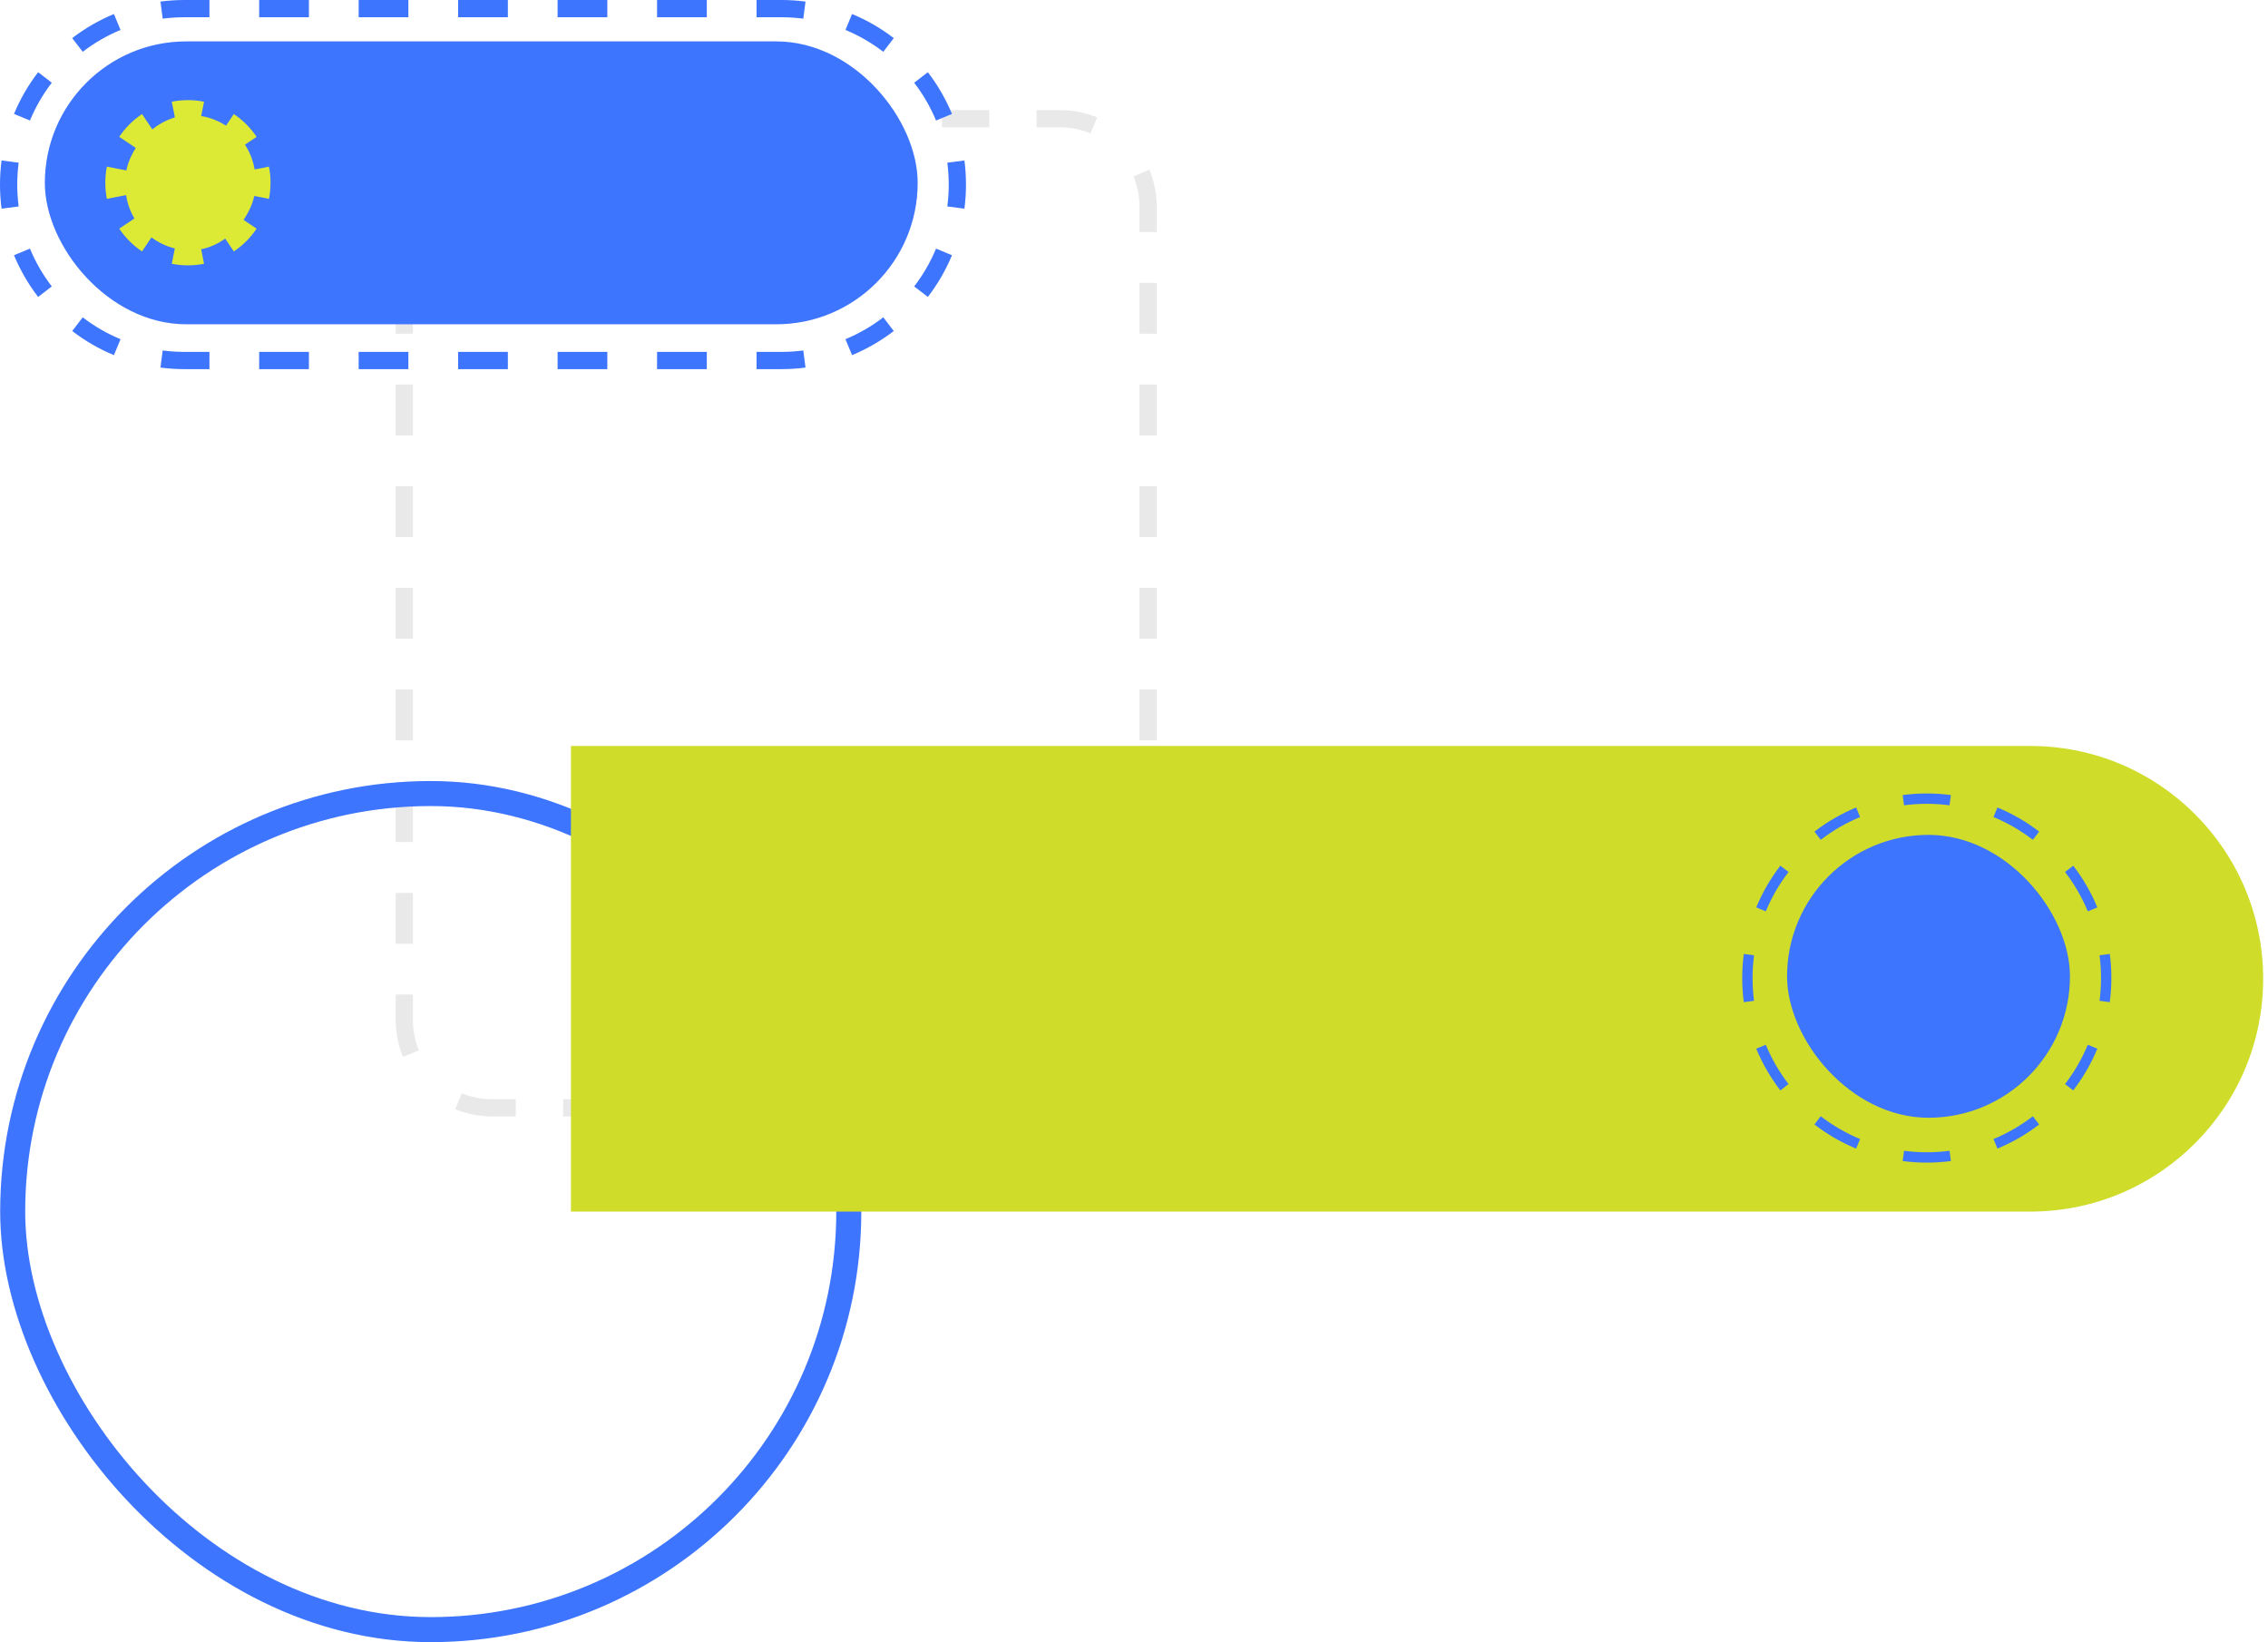 <svg width="453" height="328" viewBox="0 0 453 328" fill="none" xmlns="http://www.w3.org/2000/svg">
<path fill-rule="evenodd" clip-rule="evenodd" d="M90.92 221.537L92.237 218.358C94.097 219.13 96.14 219.558 98.291 219.558H103.02V223H98.291C95.68 223 93.19 222.48 90.92 221.537ZM207.047 223V219.558H211.776C213.927 219.558 215.97 219.13 217.83 218.358L219.147 221.537C216.877 222.48 214.387 223 211.776 223H207.047ZM231.034 46.351H227.595V41.274C227.595 39.121 227.167 37.077 226.396 35.215L229.572 33.896C230.514 36.169 231.034 38.661 231.034 41.274V46.351ZM103.02 22H98.291C95.68 22 93.19 22.52 90.92 23.462L92.237 26.642C94.097 25.87 96.14 25.442 98.291 25.442H103.02V22ZM79.034 198.649H82.472V203.726C82.472 205.879 82.9 207.924 83.671 209.785L80.495 211.104C79.553 208.831 79.034 206.339 79.034 203.726V198.649ZM79.034 188.496H82.472V178.343H79.034V188.496ZM79.034 168.19H82.472V158.036H79.034V168.19ZM79.034 147.883H82.472V137.73H79.034V147.883ZM79.034 127.577H82.472V117.423H79.034V127.577ZM79.034 107.27H82.472V97.117H79.034V107.27ZM79.034 86.964H82.472V76.81H79.034V86.964ZM79.034 66.657H82.472V56.504H79.034V66.657ZM79.034 46.351H82.472V41.274C82.472 39.121 82.9 37.077 83.671 35.215L80.495 33.896C79.553 36.169 79.034 38.661 79.034 41.274V46.351ZM112.477 22V25.442H121.934V22H112.477ZM131.391 22V25.442H140.848V22H131.391ZM150.305 22V25.442H159.762V22H150.305ZM169.219 22V25.442H178.676V22H169.219ZM188.133 22V25.442H197.59V22H188.133ZM207.047 22V25.442H211.776C213.927 25.442 215.97 25.87 217.83 26.642L219.147 23.462C216.877 22.52 214.387 22 211.776 22H207.047ZM231.034 56.504H227.595V66.657H231.034V56.504ZM231.034 76.81H227.595V86.964H231.034V76.81ZM231.034 97.117H227.595V107.27H231.034V97.117ZM231.034 117.423H227.595V127.577H231.034V117.423ZM231.034 137.73H227.595V147.883H231.034V137.73ZM231.034 158.036H227.595V168.19H231.034V158.036ZM231.034 178.343H227.595V188.496H231.034V178.343ZM231.034 198.649H227.595V203.726C227.595 205.879 227.167 207.924 226.396 209.785L229.572 211.104C230.514 208.831 231.034 206.339 231.034 203.726V198.649ZM197.59 223V219.558H188.133V223H197.59ZM178.676 223V219.558H169.219V223H178.676ZM159.762 223V219.558H150.305V223H159.762ZM140.848 223V219.558H131.391V223H140.848ZM121.934 223V219.558H112.477V223H121.934Z" fill="#E9E9E9"/>
<rect x="2.534" y="158.5" width="167" height="167" rx="83.5" stroke="#3E75FE" stroke-width="5" stroke-linejoin="round"/>
<path fill-rule="evenodd" clip-rule="evenodd" d="M32.051 73.419L32.496 70.003C33.925 70.189 35.383 70.286 36.866 70.286H41.833V73.731H36.866C35.234 73.731 33.627 73.625 32.051 73.419ZM151.109 73.731V70.286H156.076C157.558 70.286 159.016 70.189 160.445 70.003L160.891 73.419C159.315 73.625 157.708 73.731 156.076 73.731H151.109ZM170.187 70.934L168.868 67.751C171.583 66.625 174.119 65.151 176.419 63.383L178.519 66.115C175.982 68.064 173.184 69.691 170.187 70.934ZM185.325 59.309L182.593 57.209C184.361 54.909 185.835 52.373 186.961 49.657L190.144 50.977C188.901 53.974 187.274 56.772 185.325 59.309ZM192.63 41.681L189.213 41.235C189.399 39.806 189.496 38.348 189.496 36.865C189.496 35.383 189.399 33.925 189.213 32.496L192.63 32.051C192.835 33.626 192.941 35.234 192.941 36.865C192.941 38.498 192.835 40.105 192.63 41.681ZM190.144 22.754L186.961 24.074C185.835 21.358 184.361 18.823 182.593 16.522L185.325 14.422C187.274 16.959 188.901 19.757 190.144 22.754ZM178.519 7.616L176.419 10.348C174.119 8.58 171.583 7.106 168.868 5.98L170.187 2.797C173.184 4.04 175.982 5.667 178.519 7.616ZM41.833 0H36.866C35.234 0 33.627 0.106 32.051 0.312L32.496 3.728C33.925 3.542 35.383 3.445 36.866 3.445H41.833V0ZM22.754 2.797L24.074 5.98C21.358 7.106 18.823 8.58 16.522 10.348L14.422 7.616C16.959 5.667 19.757 4.04 22.754 2.797ZM7.616 14.422L10.348 16.522C8.58 18.823 7.106 21.358 5.98 24.074L2.797 22.754C4.04 19.757 5.667 16.959 7.616 14.422ZM0.312 32.051C0.106 33.626 0 35.234 0 36.865C0 38.498 0.106 40.105 0.312 41.681L3.728 41.235C3.542 39.806 3.445 38.348 3.445 36.865C3.445 35.383 3.542 33.925 3.728 32.496L0.312 32.051ZM2.797 50.977L5.98 49.657C7.106 52.373 8.58 54.909 10.348 57.209L7.616 59.309C5.667 56.772 4.04 53.974 2.797 50.977ZM14.422 66.115L16.522 63.383C18.823 65.151 21.358 66.625 24.074 67.751L22.754 70.934C19.757 69.691 16.959 68.064 14.422 66.115ZM51.767 0V3.445H61.701V0H51.767ZM71.635 0V3.445H81.569V0H71.635ZM91.504 0V3.445H101.438V0H91.504ZM111.372 0V3.445H121.306V0H111.372ZM131.24 0V3.445H141.174V0H131.24ZM151.109 0V3.445H156.076C157.558 3.445 159.016 3.542 160.445 3.728L160.891 0.312C159.315 0.106 157.708 0 156.076 0H151.109ZM141.174 73.731V70.286H131.24V73.731H141.174ZM121.306 73.731V70.286H111.372V73.731H121.306ZM101.438 73.731V70.286H91.504V73.731H101.438ZM81.569 73.731V70.286H71.635V73.731H81.569ZM61.701 73.731V70.286H51.767V73.731H61.701Z" fill="#3E75FE"/>
<rect x="8.958" y="8.269" width="174.336" height="56.504" rx="28.252" fill="#3E75FE"/>
<path fill-rule="evenodd" clip-rule="evenodd" d="M34.313 52.686C35.355 52.892 36.432 53 37.534 53C38.636 53 39.712 52.892 40.754 52.686L37.567 36.577L46.701 50.221C48.501 49.016 50.05 47.467 51.254 45.668L37.611 36.533L53.719 39.72C53.925 38.679 54.034 37.602 54.034 36.5C54.034 35.398 53.925 34.321 53.719 33.28L37.611 36.467L51.254 27.332C50.05 25.533 48.501 23.984 46.701 22.779L37.567 36.423L40.754 20.314C39.712 20.108 38.636 20 37.534 20C36.432 20 35.355 20.108 34.313 20.314L37.5 36.423L28.366 22.779C26.567 23.984 25.017 25.533 23.813 27.332L37.457 36.467L21.348 33.28C21.142 34.321 21.034 35.398 21.034 36.5C21.034 37.602 21.142 38.679 21.348 39.72L37.457 36.533L23.813 45.668C25.017 47.467 26.567 49.016 28.366 50.221L37.5 36.577L34.313 52.686Z" fill="#DCEA36"/>
<rect width="26" height="27" rx="13" transform="matrix(-1 0 0 1 51.034 23)" fill="#DCEA36"/>
<path d="M405.534 149C431.215 149 452.034 169.819 452.034 195.5C452.034 221.181 431.215 242 405.534 242H114.034V149H405.534Z" fill="#CFDD2A"/>
<path fill-rule="evenodd" clip-rule="evenodd" d="M389.664 231.907C388.088 232.112 386.481 232.218 384.849 232.218C383.217 232.218 381.61 232.112 380.034 231.907L380.301 229.857C381.789 230.051 383.307 230.151 384.849 230.151C386.391 230.151 387.909 230.051 389.396 229.857L389.664 231.907ZM370.737 229.421L371.529 227.511C368.701 226.339 366.06 224.803 363.665 222.963L362.406 224.602C364.942 226.551 367.74 228.178 370.737 229.421ZM355.6 217.796L357.239 216.536C355.398 214.141 353.863 211.501 352.69 208.673L350.781 209.465C352.023 212.462 353.65 215.259 355.6 217.796ZM348.295 200.168L350.345 199.9C350.151 198.413 350.051 196.895 350.051 195.353C350.051 193.811 350.151 192.293 350.345 190.805L348.295 190.538C348.089 192.114 347.983 193.721 347.983 195.353C347.983 196.985 348.089 198.592 348.295 200.168ZM350.781 181.241L352.69 182.033C353.863 179.205 355.398 176.564 357.239 174.169L355.6 172.91C353.65 175.446 352.023 178.244 350.781 181.241ZM362.406 166.104L363.665 167.743C366.06 165.902 368.701 164.367 371.529 163.194L370.737 161.285C367.74 162.528 364.942 164.154 362.406 166.104ZM380.034 158.799C381.61 158.593 383.217 158.487 384.849 158.487C386.481 158.487 388.088 158.593 389.664 158.799L389.396 160.849C387.909 160.655 386.391 160.555 384.849 160.555C383.307 160.555 381.789 160.655 380.301 160.849L380.034 158.799ZM398.961 161.285L398.169 163.194C400.997 164.367 403.637 165.902 406.032 167.743L407.292 166.104C404.755 164.154 401.958 162.528 398.961 161.285ZM414.098 172.91L412.459 174.169C414.299 176.564 415.835 179.205 417.007 182.033L418.917 181.241C417.674 178.244 416.047 175.446 414.098 172.91ZM421.403 190.538L419.353 190.805C419.547 192.293 419.647 193.811 419.647 195.353C419.647 196.895 419.547 198.413 419.353 199.9L421.403 200.168C421.608 198.592 421.714 196.985 421.714 195.353C421.714 193.721 421.608 192.114 421.403 190.538ZM418.917 209.465L417.007 208.673C415.835 211.501 414.299 214.141 412.459 216.536L414.098 217.796C416.047 215.259 417.674 212.462 418.917 209.465ZM407.292 224.602L406.032 222.963C403.637 224.803 400.997 226.339 398.169 227.511L398.961 229.421C401.958 228.178 404.755 226.551 407.292 224.602Z" fill="#3E75FE"/>
<rect x="356.941" y="166.756" width="56.504" height="56.504" rx="28.252" fill="#3E75FE"/>
</svg>
